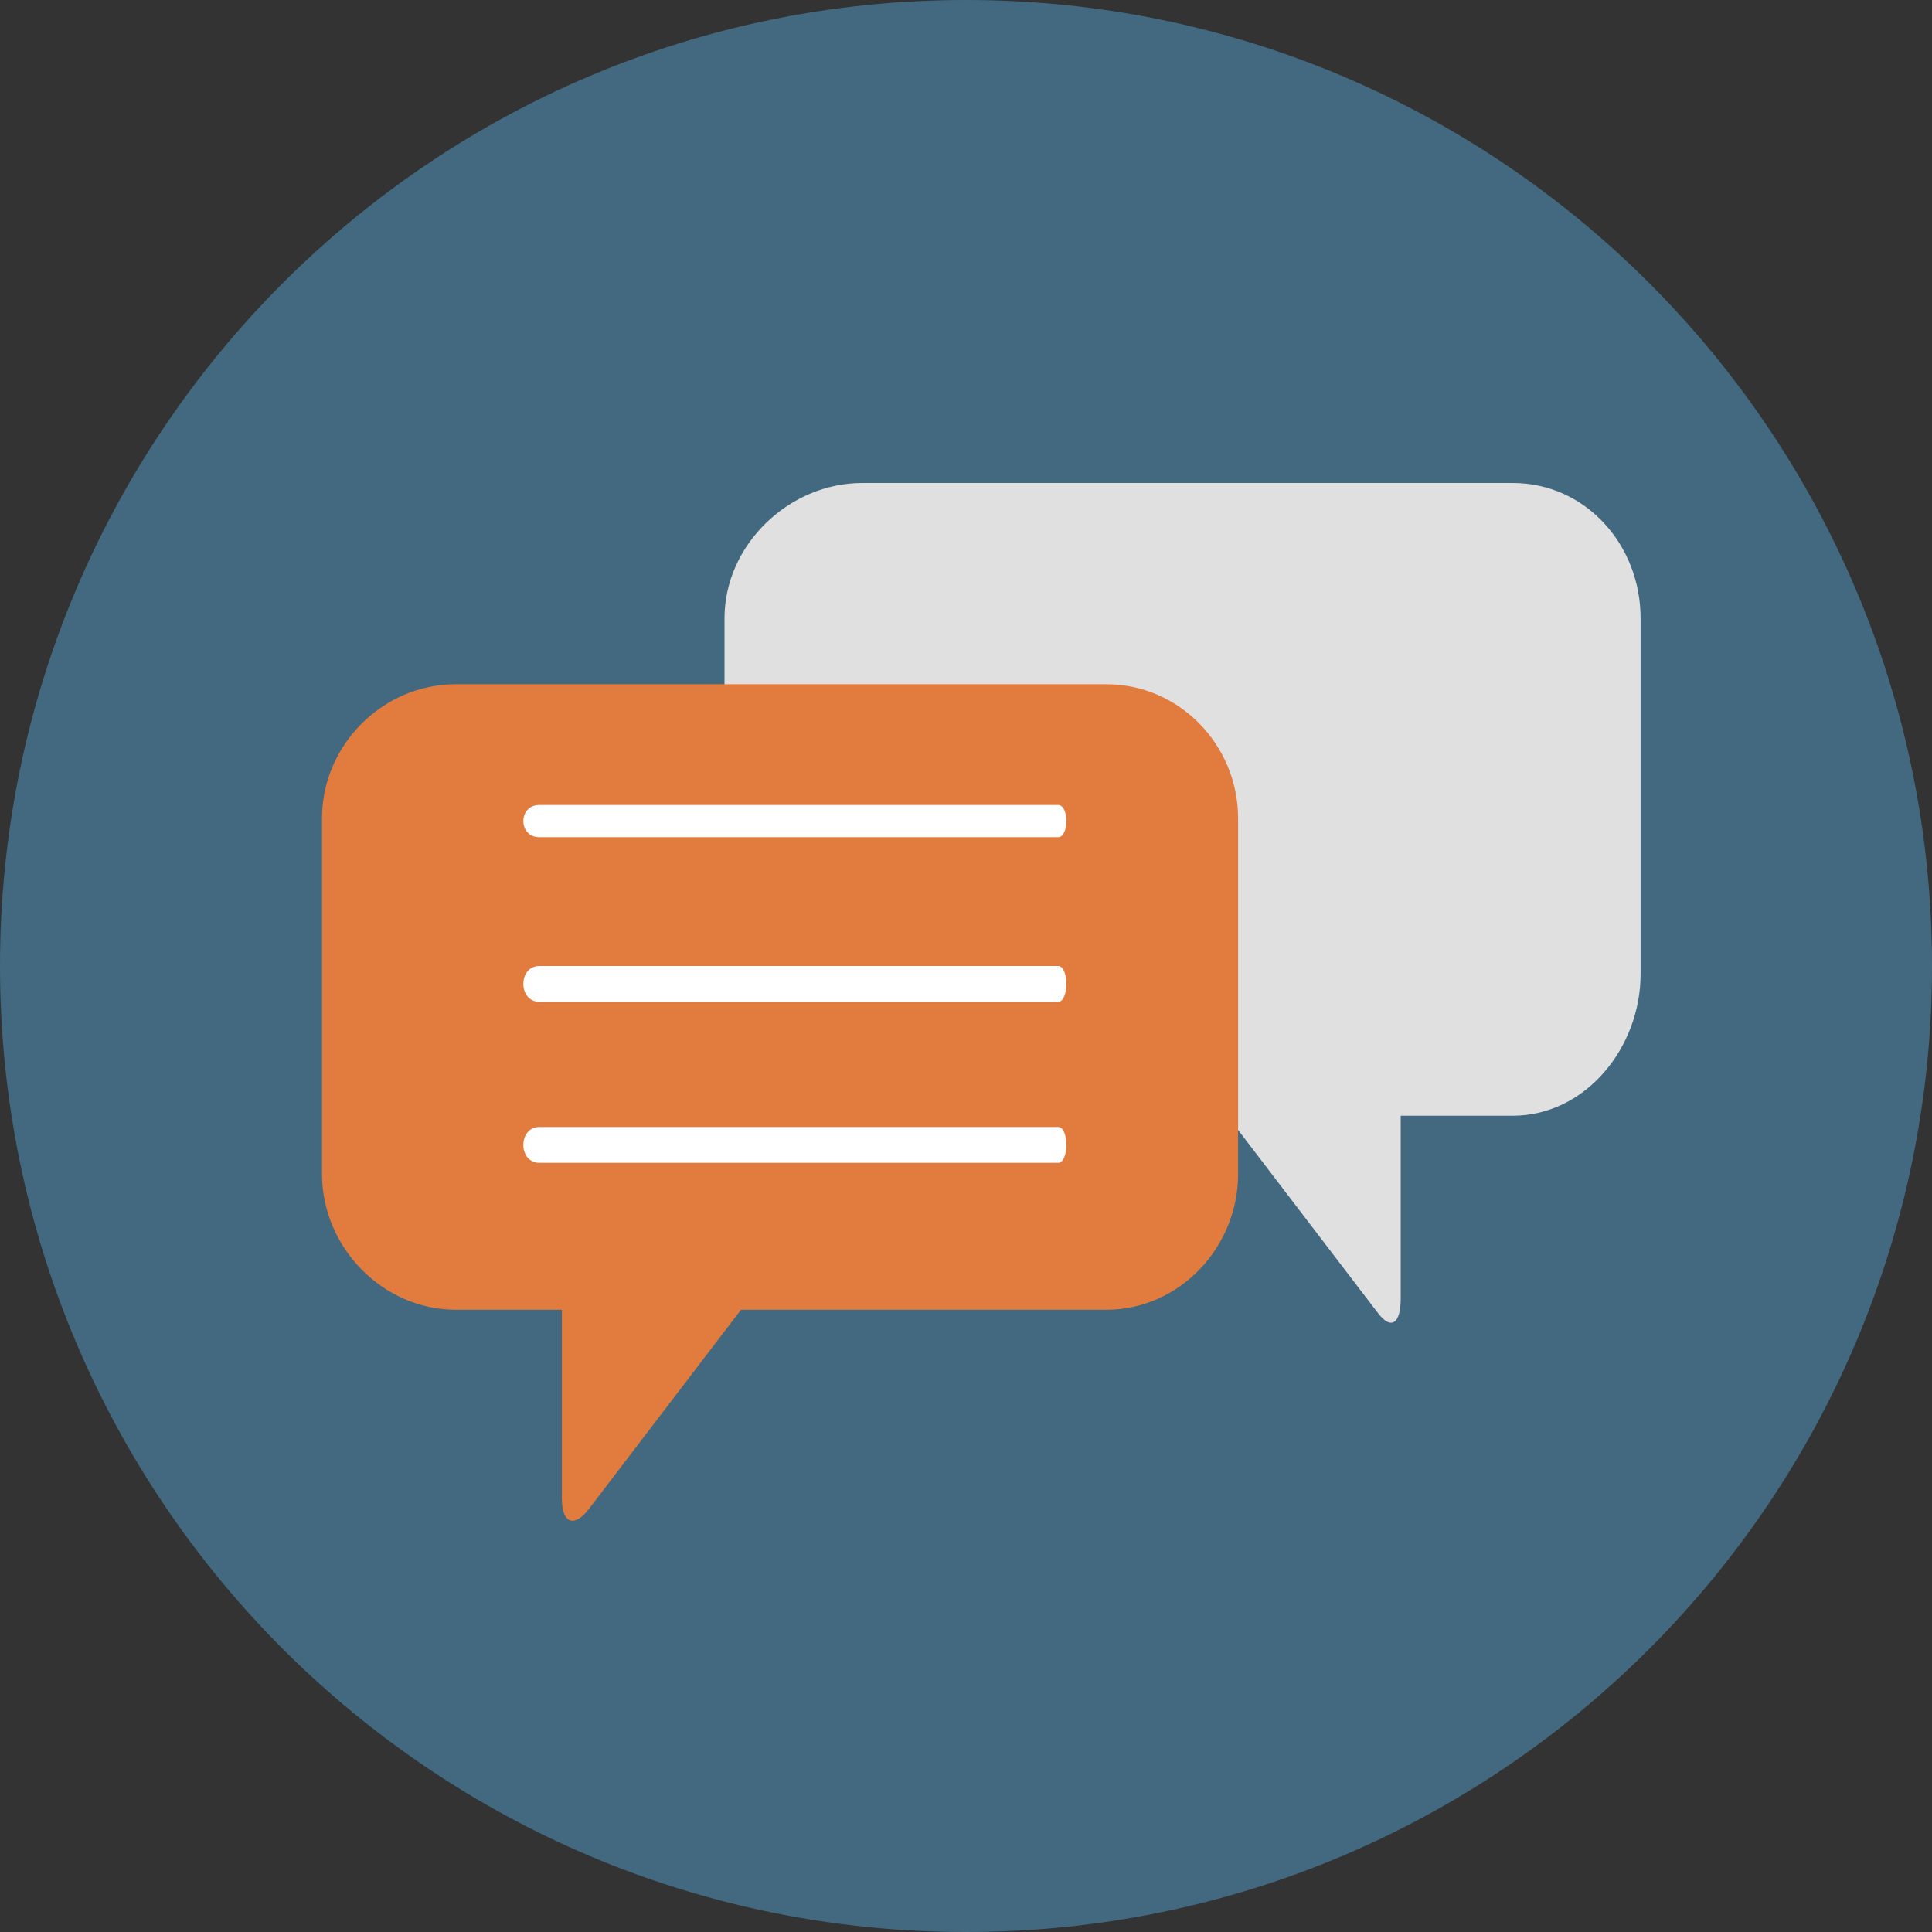 <svg xmlns="http://www.w3.org/2000/svg" width="48" height="48" viewBox="0 0 48 48"><rect x="0" y="0" width="48" height="48" fill="#333333" stroke="none"/><title>Oval</title><path d="M0 24C0 10.745 10.745 0 24 0s24 10.745 24 24-10.745 24-24 24S0 37.255 0 24z" fill="#426980"/><path d="M21.42 12h16.16c1.82 0 3.18 1.54 3.18 3.36v8.84c0 1.82-1.36 3.52-3.18 3.52H34.8v4.55c0 .6-.23.81-.59.32l-3.72-4.87h-9.07c-1.82 0-3.42-1.7-3.42-3.52v-8.84c0-1.82 1.6-3.36 3.42-3.36z" fill="#e0e0e0"/><path d="M27.49 17H11.32C9.51 17 8 18.51 8 20.33v8.84c0 1.82 1.51 3.37 3.32 3.37h2.64v4.7c0 .6.3.73.67.25l3.78-4.95h9.08c1.81 0 3.27-1.55 3.27-3.37v-8.84c0-1.82-1.46-3.33-3.27-3.33z" fill="#e27c3e"/><path d="M13.4 20.8h12.89c.27 0 .27-.8 0-.8H13.4c-.53 0-.53.8 0 .8zM26.29 24H13.4c-.53 0-.53.89 0 .89h12.89c.27 0 .27-.89 0-.89zm0 4H13.4c-.53 0-.53.89 0 .89h12.89c.27 0 .27-.89 0-.89z" fill="#fff"/></svg>